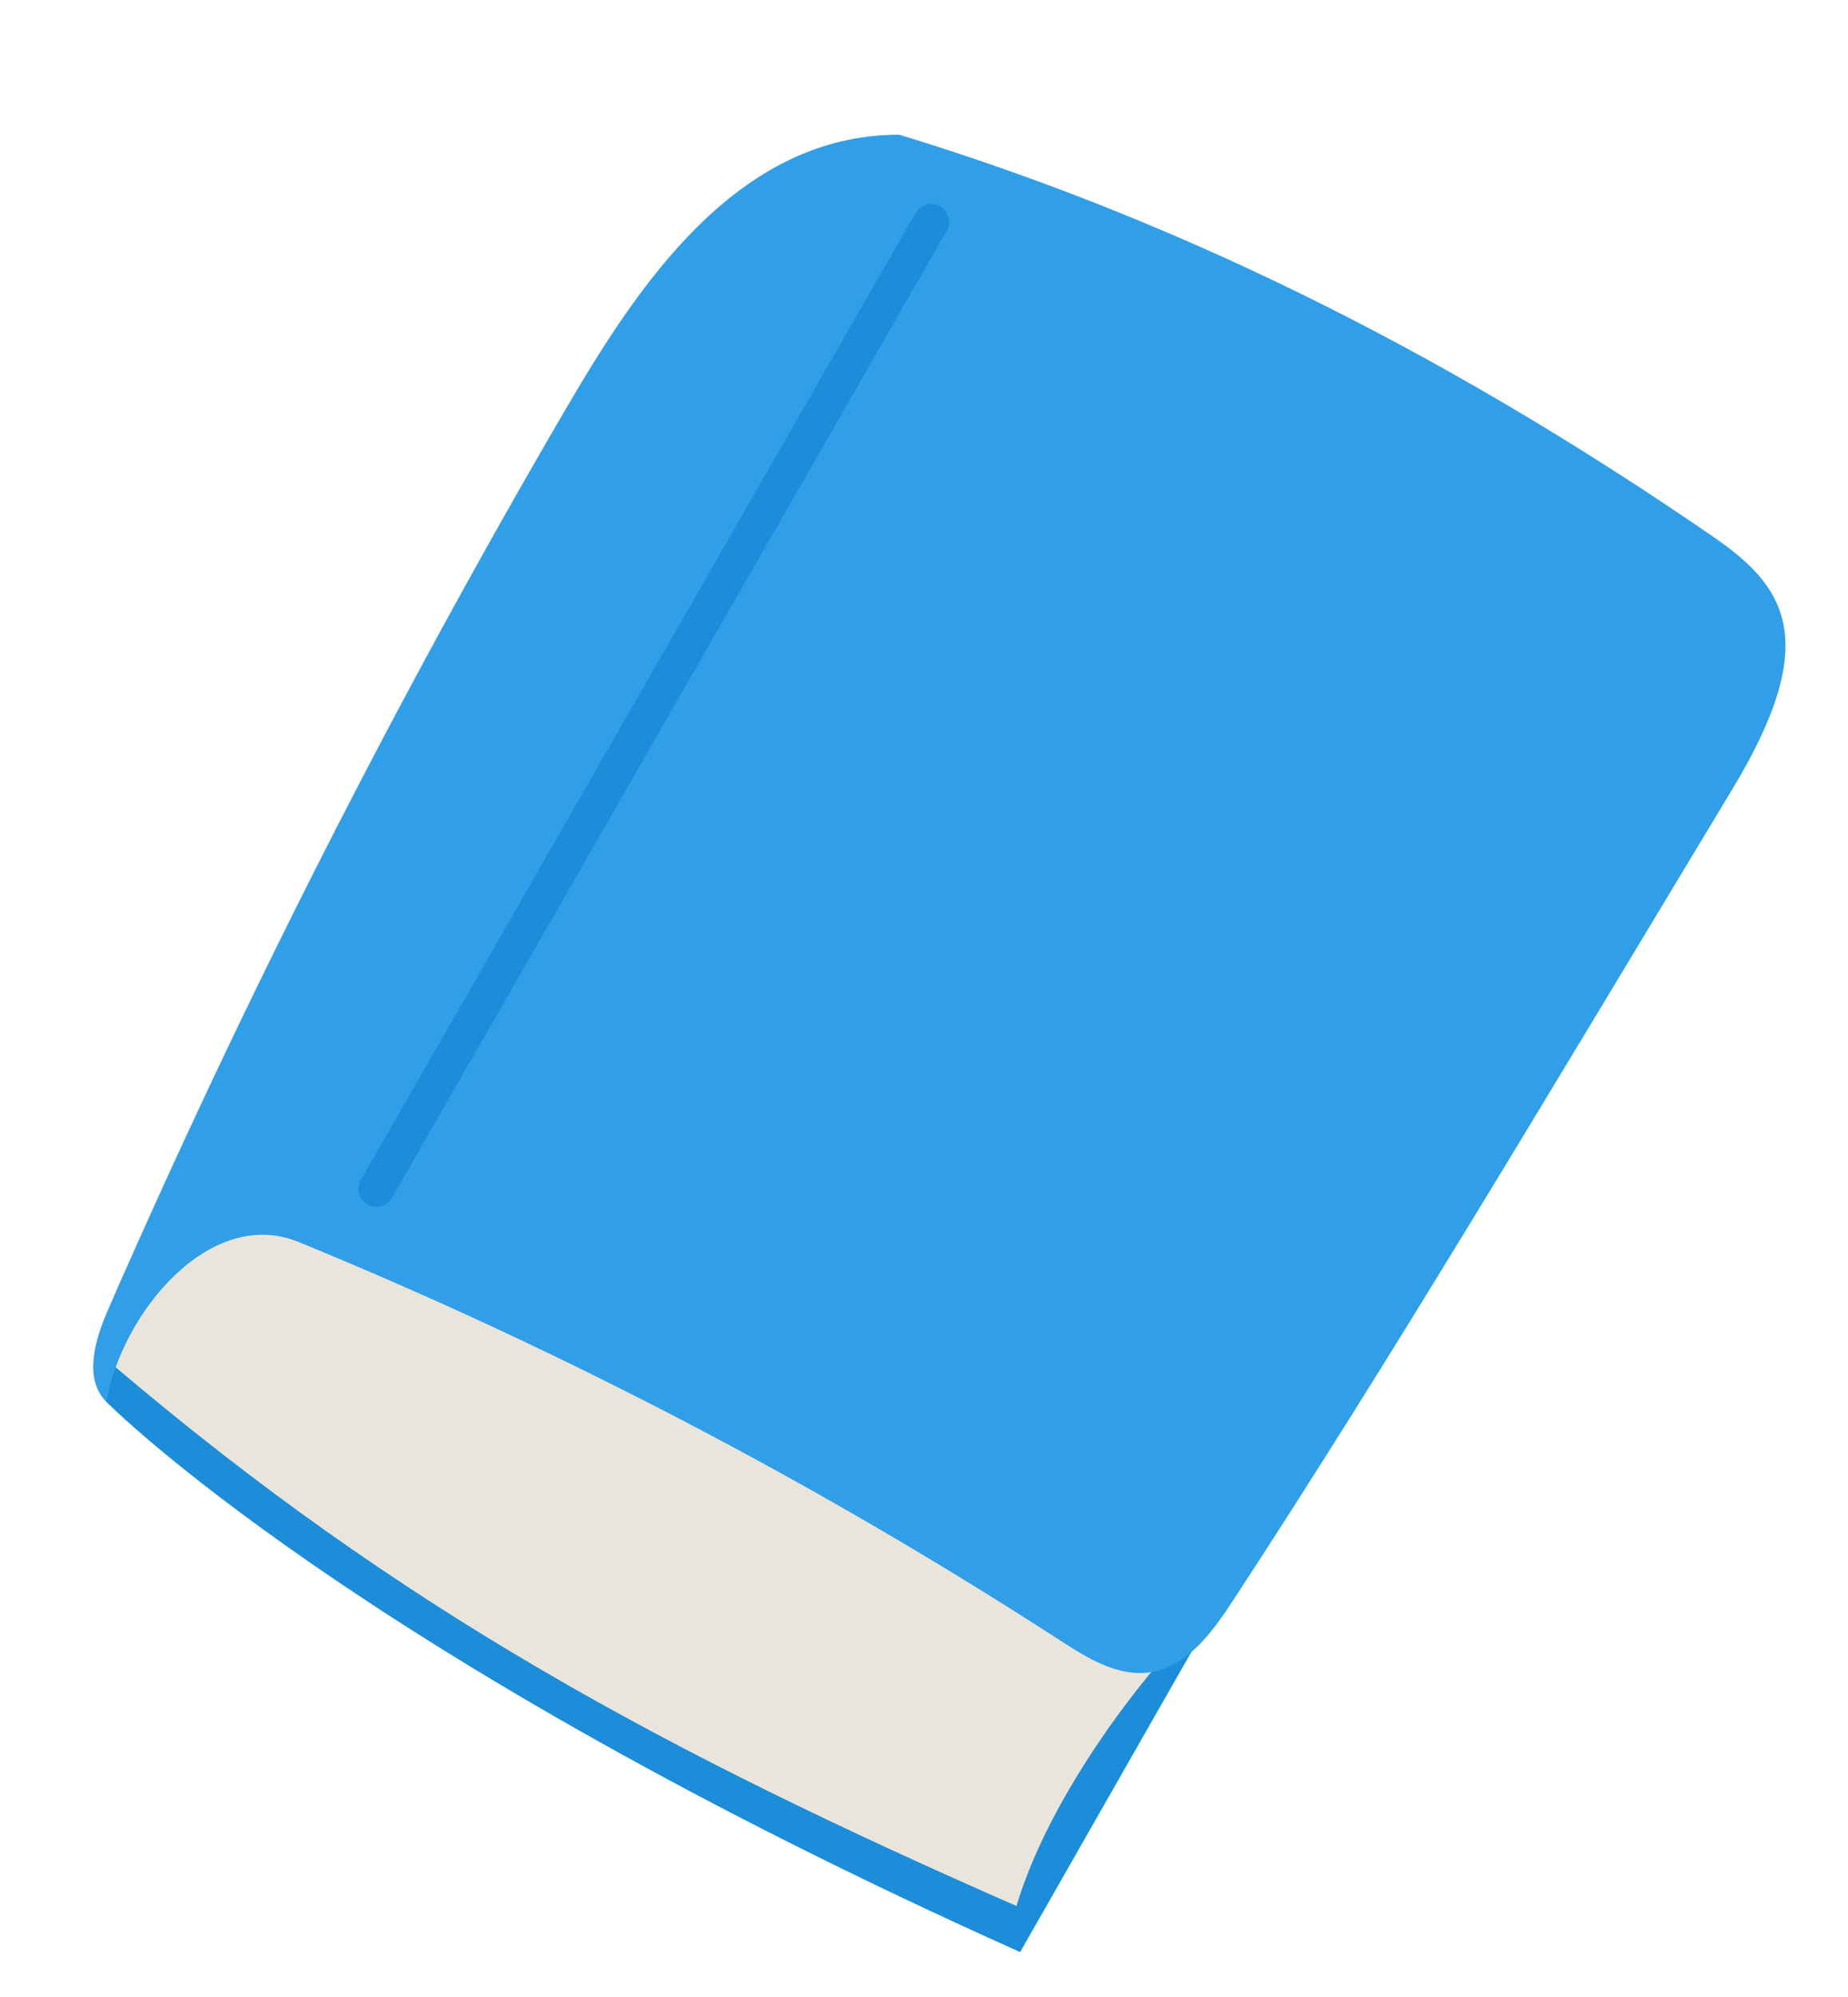 <svg width="212" height="229" viewBox="0 0 212 229" fill="none" xmlns="http://www.w3.org/2000/svg">
<g clip-path="url(#clip0_148_20219)">
<path d="M12.196 160.72C12.196 160.72 40.729 189.662 117.03 223.81L143.514 177.419L33.568 118.014C33.568 118.014 5.833 149.474 12.198 160.722L12.196 160.72Z" fill="#1C8DD9"/>
<path d="M13.269 156.762C46.024 184.532 75.946 200.692 116.613 218.53C119.413 209.036 126.677 197.628 134.74 188.576C107.143 176.243 82.356 154.208 54.47 142.549C45.661 138.865 35.808 136.068 26.657 138.788C17.505 141.504 12.341 148.59 13.271 156.759L13.269 156.762Z" fill="#EAE5DB"/>
<path d="M34.267 142.401C64.734 154.896 94.04 170.225 121.681 188.122C124.778 190.126 128.223 192.252 131.877 191.738C136.128 191.137 139.007 187.229 141.359 183.638C159.308 156.255 176.979 126.538 198.8 90.366C209.117 73.264 204.735 67.172 196.486 61.504C168.28 42.126 137.827 26.023 103.182 15.448C84.516 15.389 73.094 32.875 64.886 46.926C45.392 80.289 27.85 114.791 12.382 150.199C10.885 153.624 9.568 158.063 12.198 160.723C13.982 150.524 24.105 138.235 34.269 142.403L34.267 142.401Z" fill="#319FE8"/>
<path d="M42.158 138.102L42.153 138.099C41.162 137.534 40.823 136.272 41.391 135.282L105.034 24.411C105.598 23.422 106.86 23.084 107.846 23.647L107.851 23.649C108.842 24.215 109.181 25.477 108.612 26.467L44.97 137.338C44.406 138.327 43.144 138.665 42.158 138.102Z" fill="#1C8DD9"/>
</g>
<defs>
<clipPath id="clip0_148_20219">
<rect width="137.91" height="184.791" fill="white" transform="translate(91.615) rotate(29.721)"/>
</clipPath>
</defs>
</svg>
